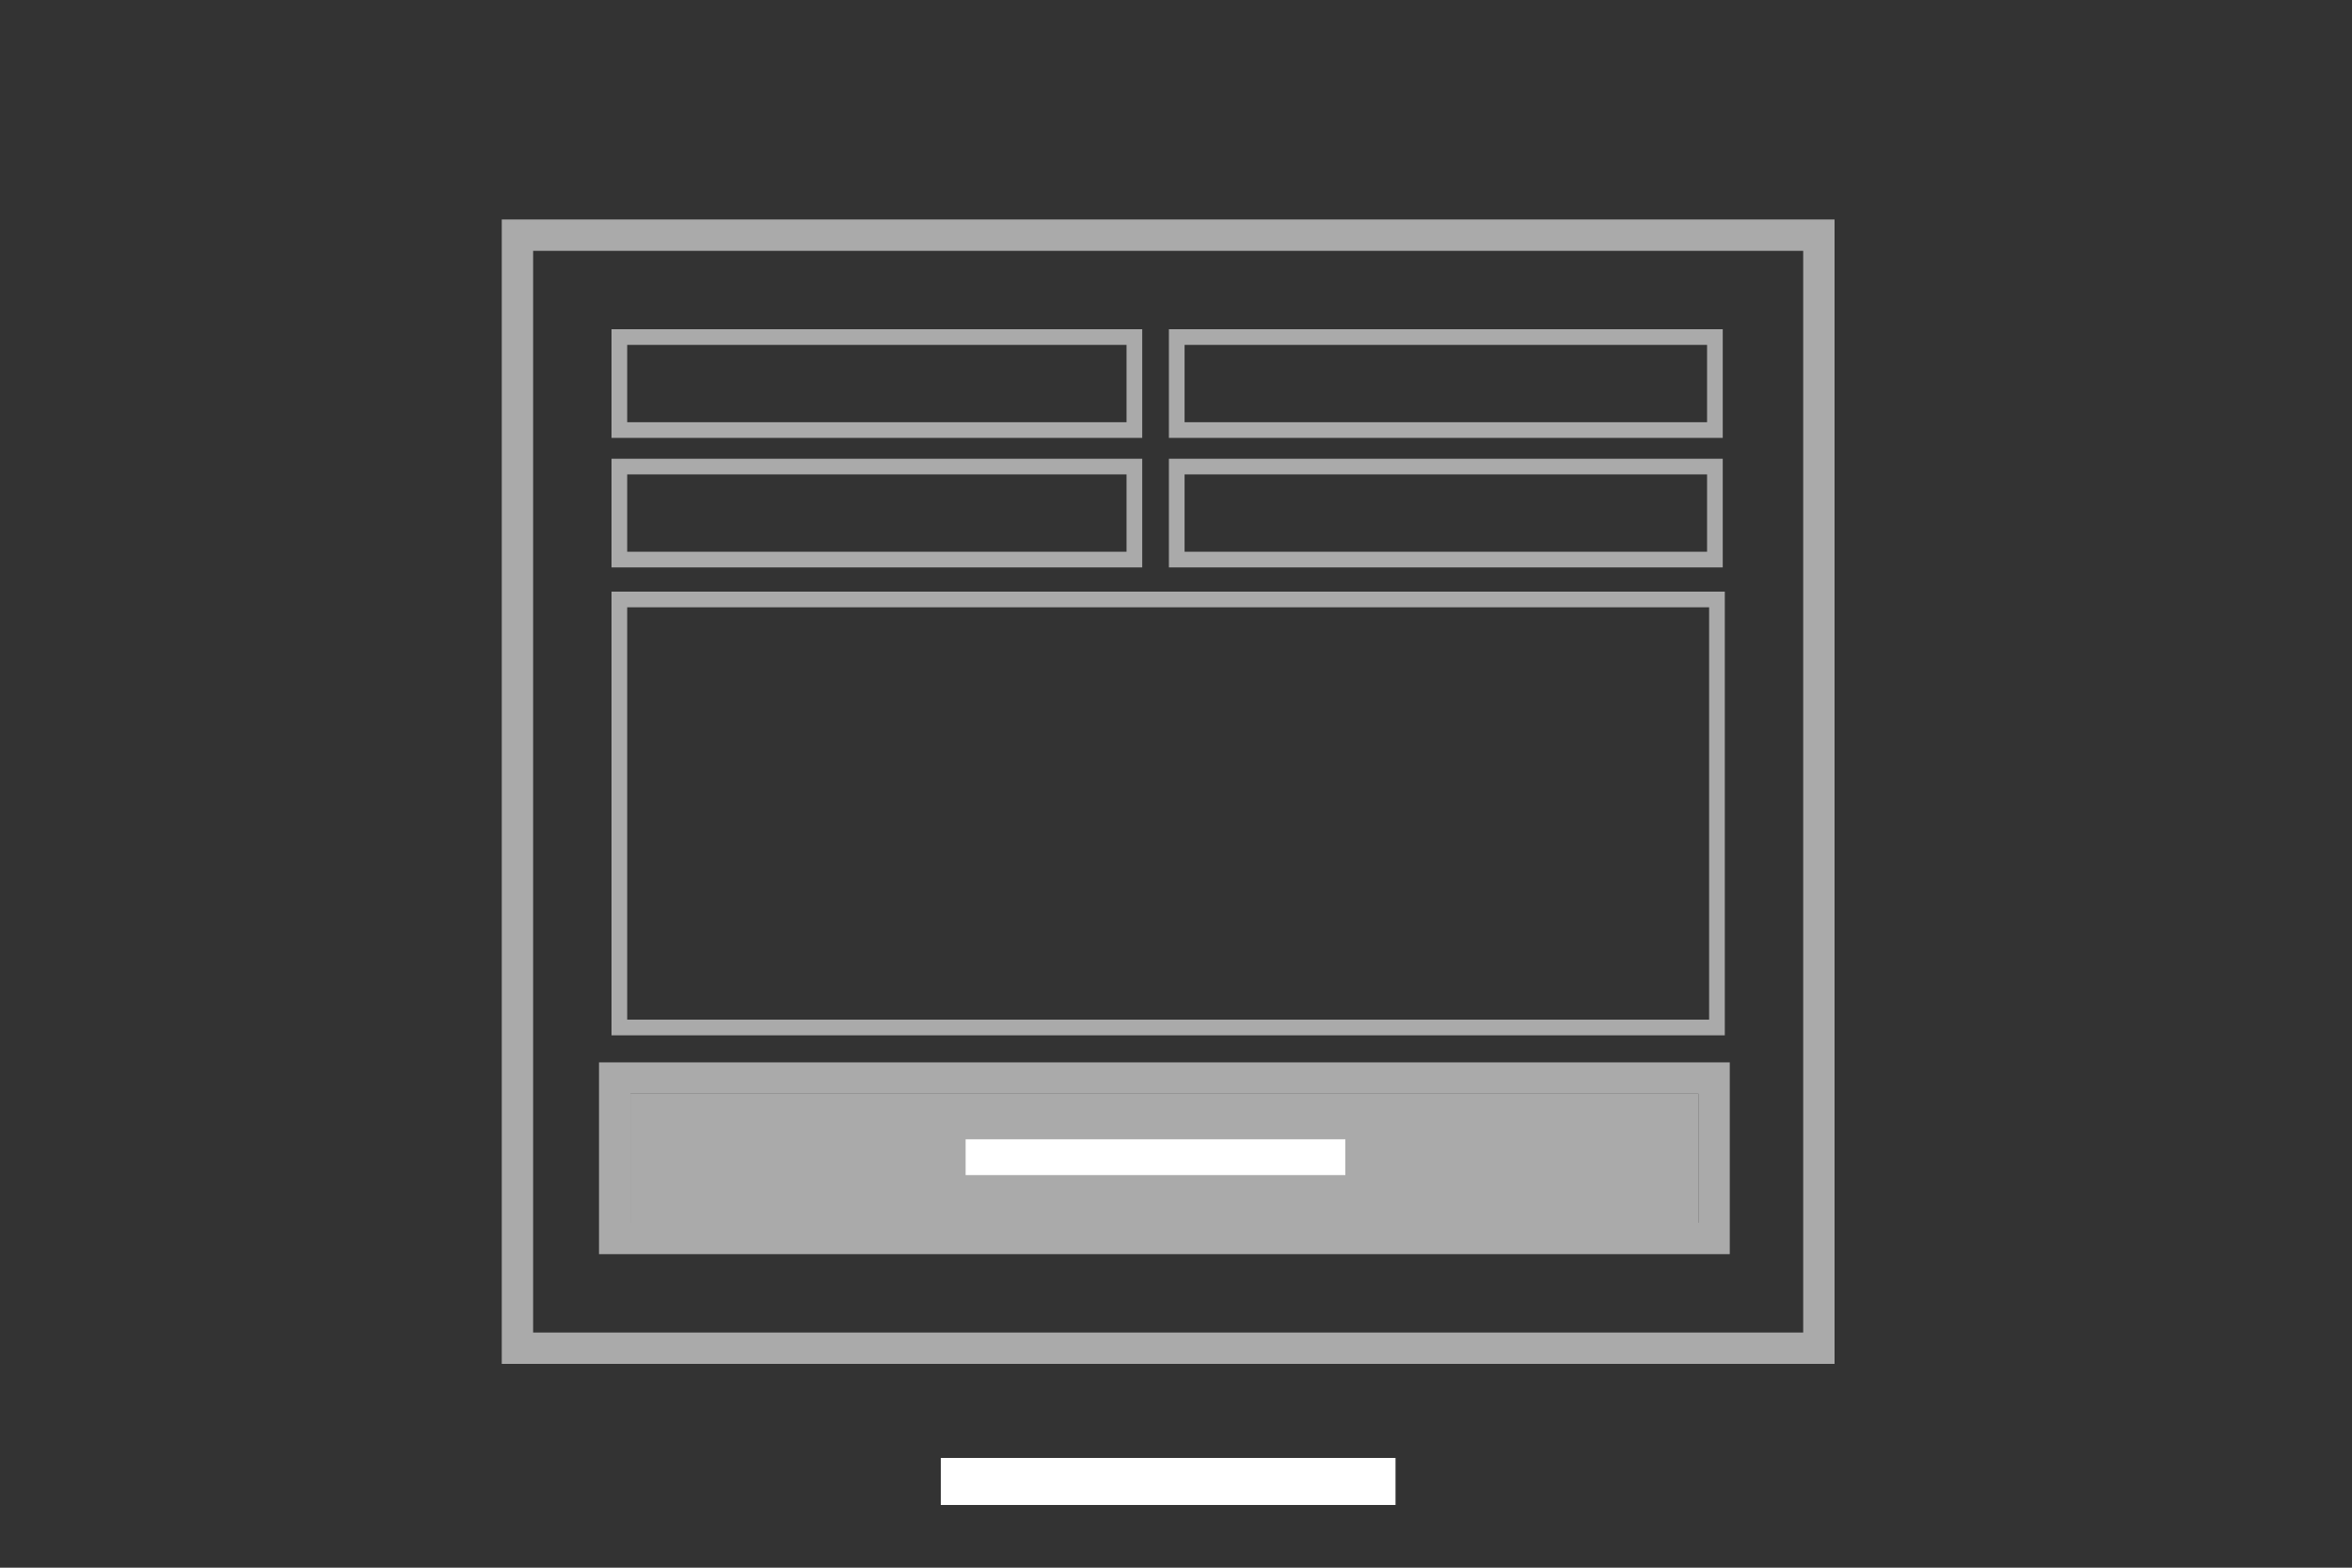 <?xml version="1.0" encoding="UTF-8"?>
<svg width="150px" height="100px" viewBox="0 0 150 100" version="1.1" xmlns="http://www.w3.org/2000/svg" xmlns:xlink="http://www.w3.org/1999/xlink">
    <rect x="0" y="0" width="150" height="100" fill="#333333" stroke="none"/>
    <!-- Generator: Sketch 47.1 (45422) - http://www.bohemiancoding.com/sketch -->
    <title>contact Form</title>
    <desc>Created with Sketch.</desc>
    <defs>
        <rect id="path-1" x="0.202" y="47.767" width="68.115" height="8.233"></rect>
    </defs>
    <g id="Page-1" stroke="none" stroke-width="1" fill="none" fill-rule="evenodd">
        <g id="contact-Form">
            <g id="Group" transform="translate(40, 22)">
                <rect id="Rectangle" stroke="#aaaaaa" stroke-linecap="square" x="-0.5" y="-0.5" width="32.846" height="5.932"></rect>
                <rect id="Rectangle" stroke="#aaaaaa" stroke-linecap="square" x="35.047" y="-0.5" width="34.322" height="5.932"></rect>
                <rect id="Rectangle" stroke="#aaaaaa" stroke-linecap="square" x="-0.5" y="7.762" width="32.846" height="5.932"></rect>
                <rect id="Rectangle" stroke="#aaaaaa" stroke-linecap="square" x="35.047" y="7.762" width="34.322" height="5.932"></rect>
                <g id="Rectangle">
                    <use fill="#aaaaaa" fill-rule="evenodd" xlink:href="#path-1"></use>
                    <rect stroke="#aaaaaa" stroke-width="2" x="-0.798" y="46.767" width="70.115" height="10.233"></rect>
                </g>
                <rect id="Rectangle-2" fill="#FFFFFF" x="21.583" y="50.675" width="24.216" height="2.282"></rect>
                <rect id="Rectangle" stroke="#aaaaaa" stroke-linecap="square" x="-0.5" y="16.238" width="70" height="27.303"></rect>
            </g>
            <rect id="Rectangle-2" fill="#FFFFFF" x="60" y="93" width="29" height="3"></rect>
            <rect id="Rectangle-8" stroke="#aaaaaa" stroke-width="2" x="33" y="15" width="83" height="71"></rect>
        </g>
    </g>
</svg>